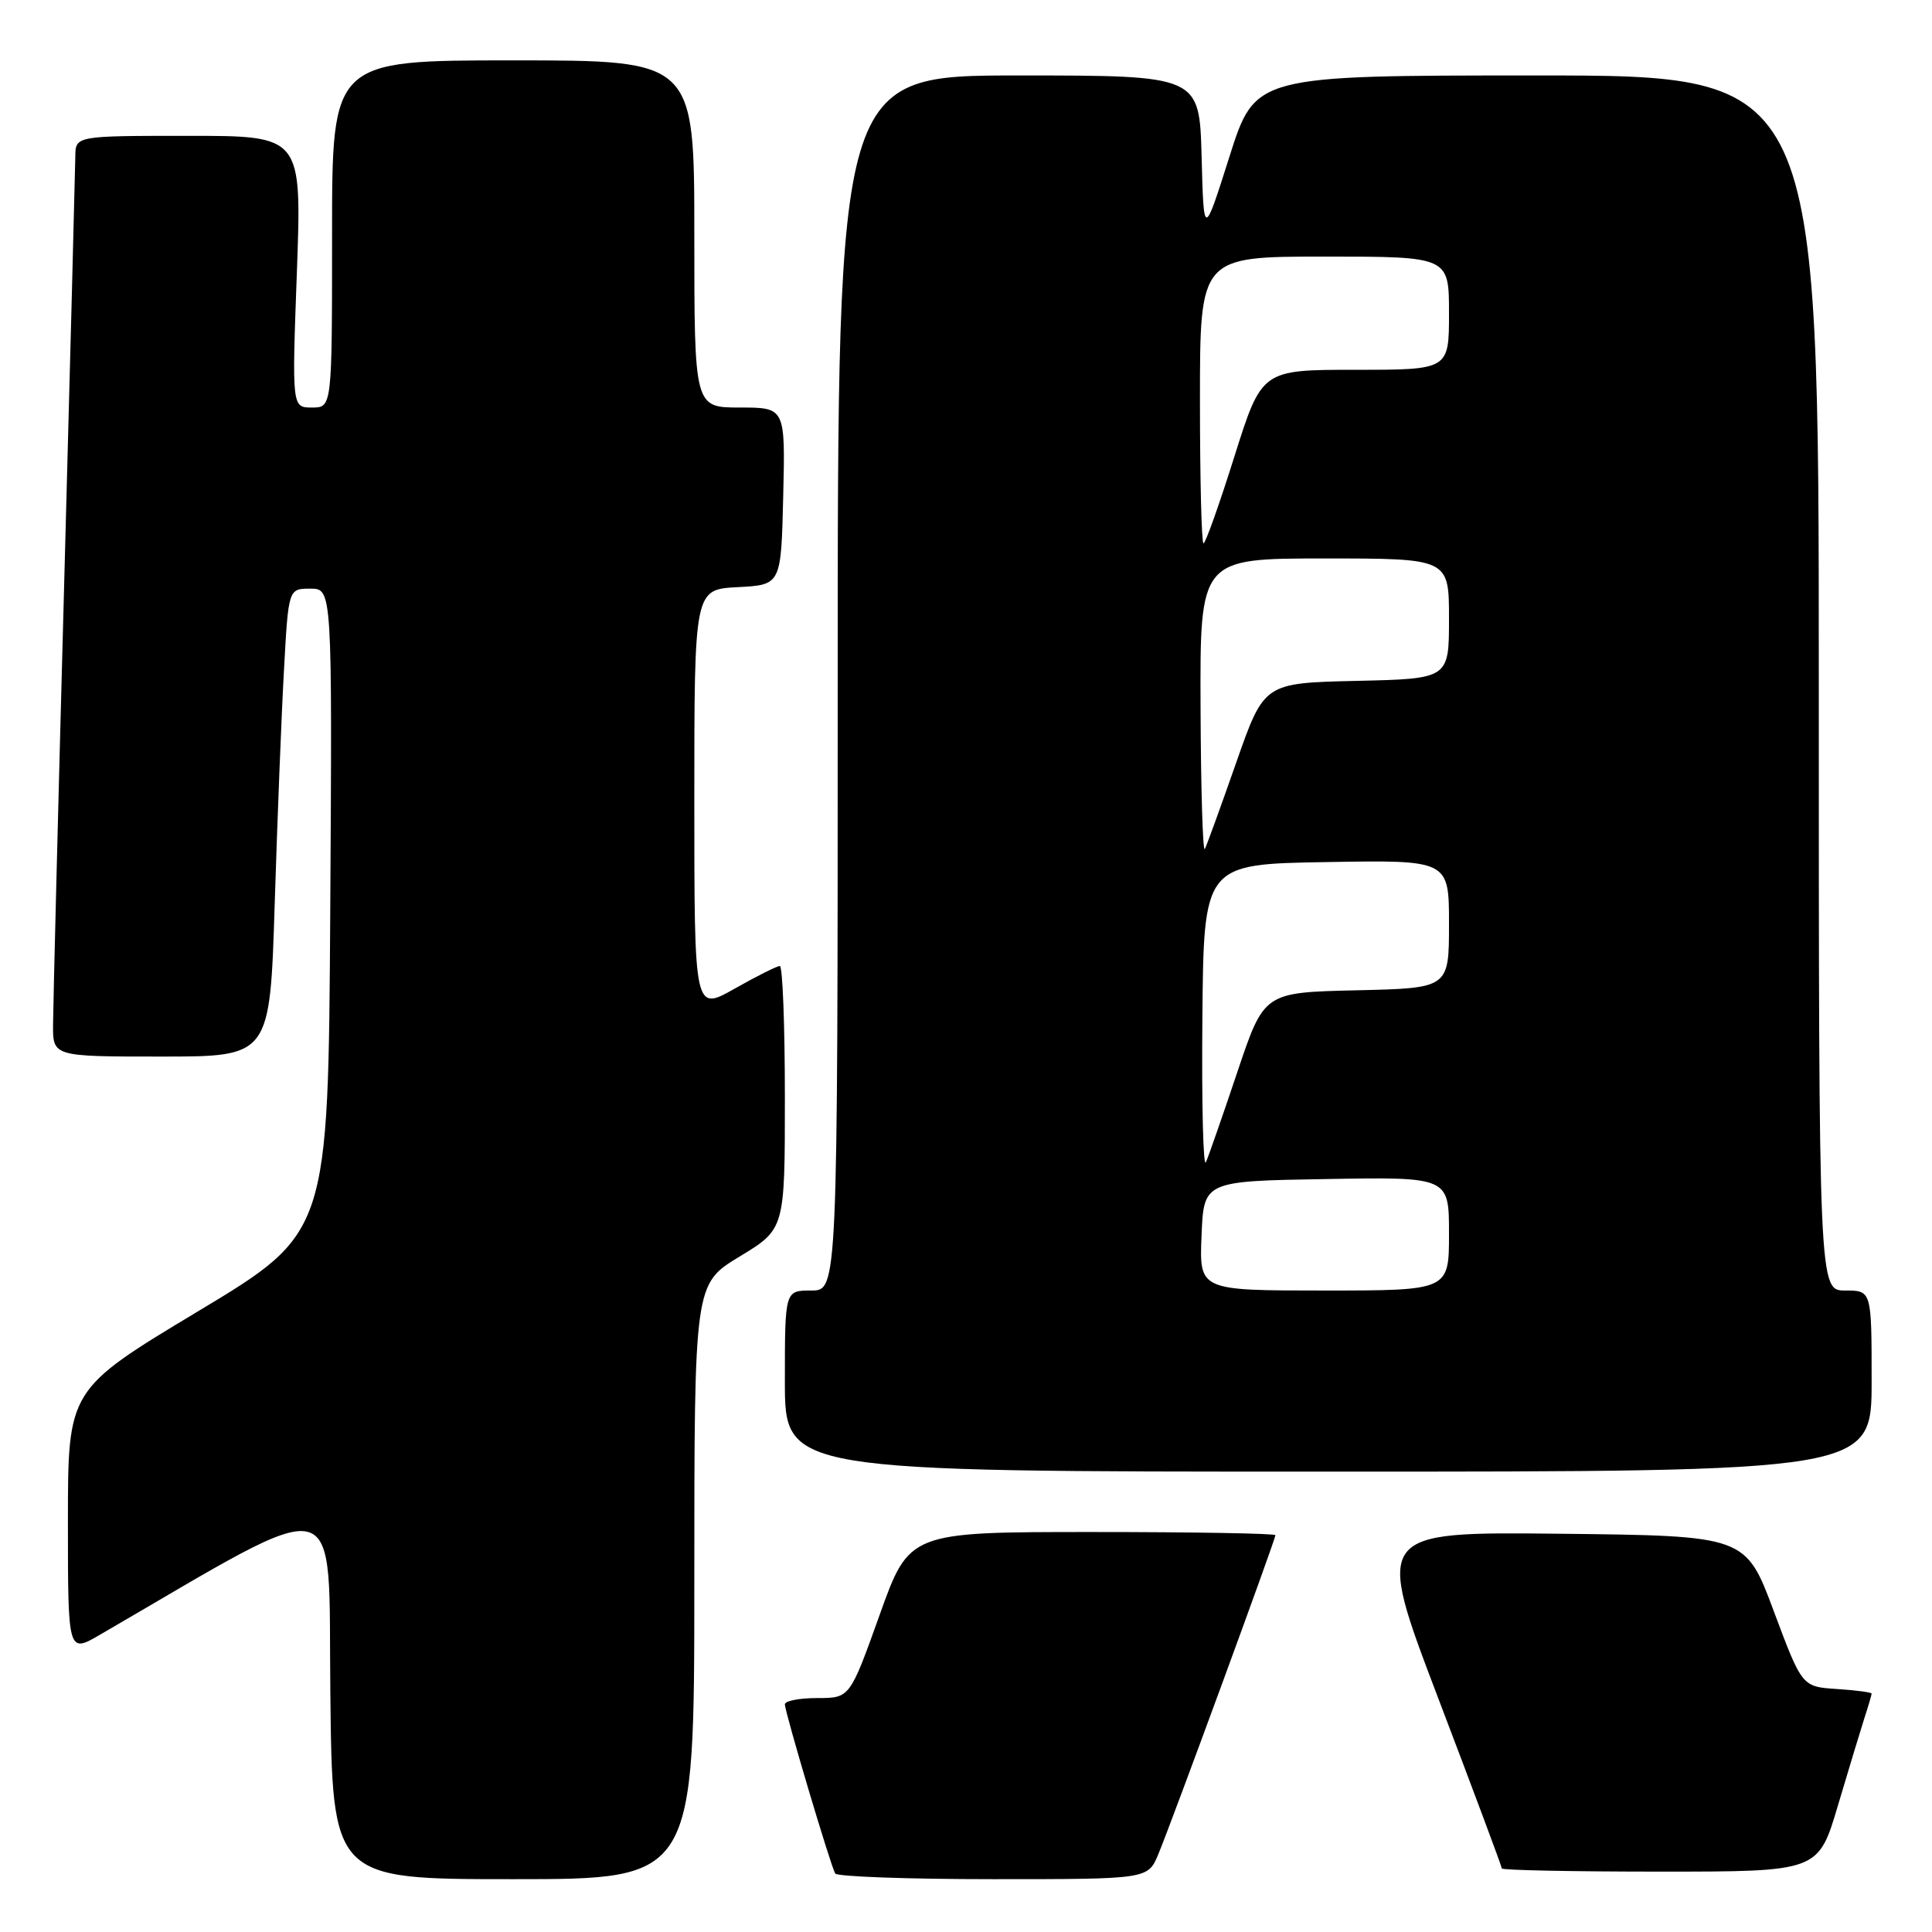 <?xml version="1.0" encoding="UTF-8" standalone="no"?>
<!DOCTYPE svg PUBLIC "-//W3C//DTD SVG 1.1//EN" "http://www.w3.org/Graphics/SVG/1.1/DTD/svg11.dtd" >
<svg xmlns="http://www.w3.org/2000/svg" xmlns:xlink="http://www.w3.org/1999/xlink" version="1.1" viewBox="0 0 256 256">
 <g >
 <path fill="currentColor"
d=" M 92.00 209.57 C 92.00 170.14 92.00 170.14 98.00 166.50 C 104.00 162.86 104.00 162.86 104.00 145.43 C 104.00 135.84 103.70 128.00 103.33 128.00 C 102.96 128.00 100.26 129.35 97.33 131.01 C 92.00 134.02 92.00 134.02 92.00 106.06 C 92.00 78.10 92.00 78.10 97.75 77.80 C 103.50 77.50 103.50 77.50 103.78 65.75 C 104.06 54.00 104.06 54.00 98.03 54.00 C 92.00 54.00 92.00 54.00 92.00 31.00 C 92.00 8.00 92.00 8.00 68.00 8.00 C 44.00 8.00 44.00 8.00 44.00 31.00 C 44.00 54.00 44.00 54.00 41.34 54.00 C 38.68 54.00 38.68 54.00 39.34 36.00 C 39.99 18.00 39.99 18.00 24.99 18.00 C 10.00 18.00 10.00 18.00 9.98 20.75 C 9.96 22.26 9.30 47.80 8.50 77.50 C 7.70 107.20 7.04 133.41 7.03 135.75 C 7.00 140.00 7.00 140.00 21.38 140.00 C 35.77 140.00 35.77 140.00 36.40 119.75 C 36.75 108.61 37.30 94.66 37.63 88.75 C 38.22 78.00 38.22 78.00 41.12 78.00 C 44.02 78.00 44.02 78.00 43.76 120.69 C 43.50 163.38 43.50 163.38 26.25 173.75 C 9.00 184.12 9.00 184.12 9.00 201.60 C 9.00 219.08 9.00 219.08 13.25 216.61 C 46.14 197.50 43.47 196.84 43.77 224.12 C 44.03 249.00 44.03 249.00 68.02 249.00 C 92.00 249.00 92.00 249.00 92.00 209.57 Z  M 153.48 245.70 C 155.21 241.56 169.00 203.99 169.00 203.42 C 169.00 203.19 158.08 203.00 144.74 203.00 C 120.48 203.00 120.48 203.00 116.55 214.00 C 112.61 225.00 112.61 225.00 108.31 225.00 C 105.94 225.00 104.00 225.37 104.00 225.83 C 104.00 226.86 110.06 247.23 110.67 248.25 C 110.92 248.66 120.34 249.00 131.61 249.00 C 152.10 249.00 152.10 249.00 153.48 245.70 Z  M 243.53 239.25 C 244.96 234.44 246.55 229.20 247.06 227.60 C 247.58 226.01 248.00 224.57 248.00 224.41 C 248.00 224.24 245.93 223.97 243.39 223.80 C 238.78 223.50 238.78 223.50 235.04 213.50 C 231.31 203.50 231.31 203.50 206.74 203.23 C 182.18 202.97 182.18 202.97 190.59 225.07 C 195.22 237.22 199.00 247.35 199.00 247.58 C 199.00 247.81 208.44 248.00 219.97 248.00 C 240.94 248.00 240.94 248.00 243.53 239.25 Z  M 248.00 183.00 C 248.00 171.00 248.00 171.00 244.50 171.00 C 241.00 171.00 241.00 171.00 241.00 90.50 C 241.00 10.00 241.00 10.00 203.66 10.00 C 166.32 10.00 166.32 10.00 162.91 20.75 C 159.50 31.50 159.50 31.50 159.22 20.75 C 158.93 10.00 158.93 10.00 134.97 10.00 C 111.00 10.00 111.00 10.00 111.00 90.50 C 111.00 171.00 111.00 171.00 107.50 171.00 C 104.00 171.00 104.00 171.00 104.00 183.00 C 104.00 195.00 104.00 195.00 176.00 195.00 C 248.00 195.00 248.00 195.00 248.00 183.00 Z  M 159.21 163.75 C 159.50 156.50 159.50 156.50 175.75 156.23 C 192.00 155.95 192.00 155.95 192.00 163.48 C 192.00 171.00 192.00 171.00 175.46 171.00 C 158.91 171.00 158.91 171.00 159.21 163.75 Z  M 159.32 135.00 C 159.50 114.50 159.50 114.50 175.75 114.23 C 192.00 113.95 192.00 113.95 192.00 122.44 C 192.00 130.94 192.00 130.94 179.75 131.22 C 167.50 131.50 167.50 131.50 163.97 142.00 C 162.03 147.78 160.15 153.18 159.79 154.00 C 159.43 154.82 159.22 146.28 159.32 135.00 Z  M 159.08 93.75 C 159.00 74.00 159.00 74.00 175.50 74.00 C 192.00 74.00 192.00 74.00 192.00 81.97 C 192.00 89.94 192.00 89.94 179.75 90.22 C 167.50 90.50 167.50 90.50 163.82 101.00 C 161.80 106.78 159.92 111.95 159.65 112.50 C 159.38 113.05 159.12 104.61 159.08 93.75 Z  M 159.00 53.00 C 159.00 34.00 159.00 34.00 175.50 34.00 C 192.00 34.00 192.00 34.00 192.00 41.50 C 192.00 49.00 192.00 49.00 179.59 49.00 C 167.19 49.00 167.19 49.00 163.56 60.50 C 161.57 66.83 159.73 72.00 159.47 72.00 C 159.21 72.00 159.00 63.45 159.00 53.00 Z "/>
</g>
</svg>